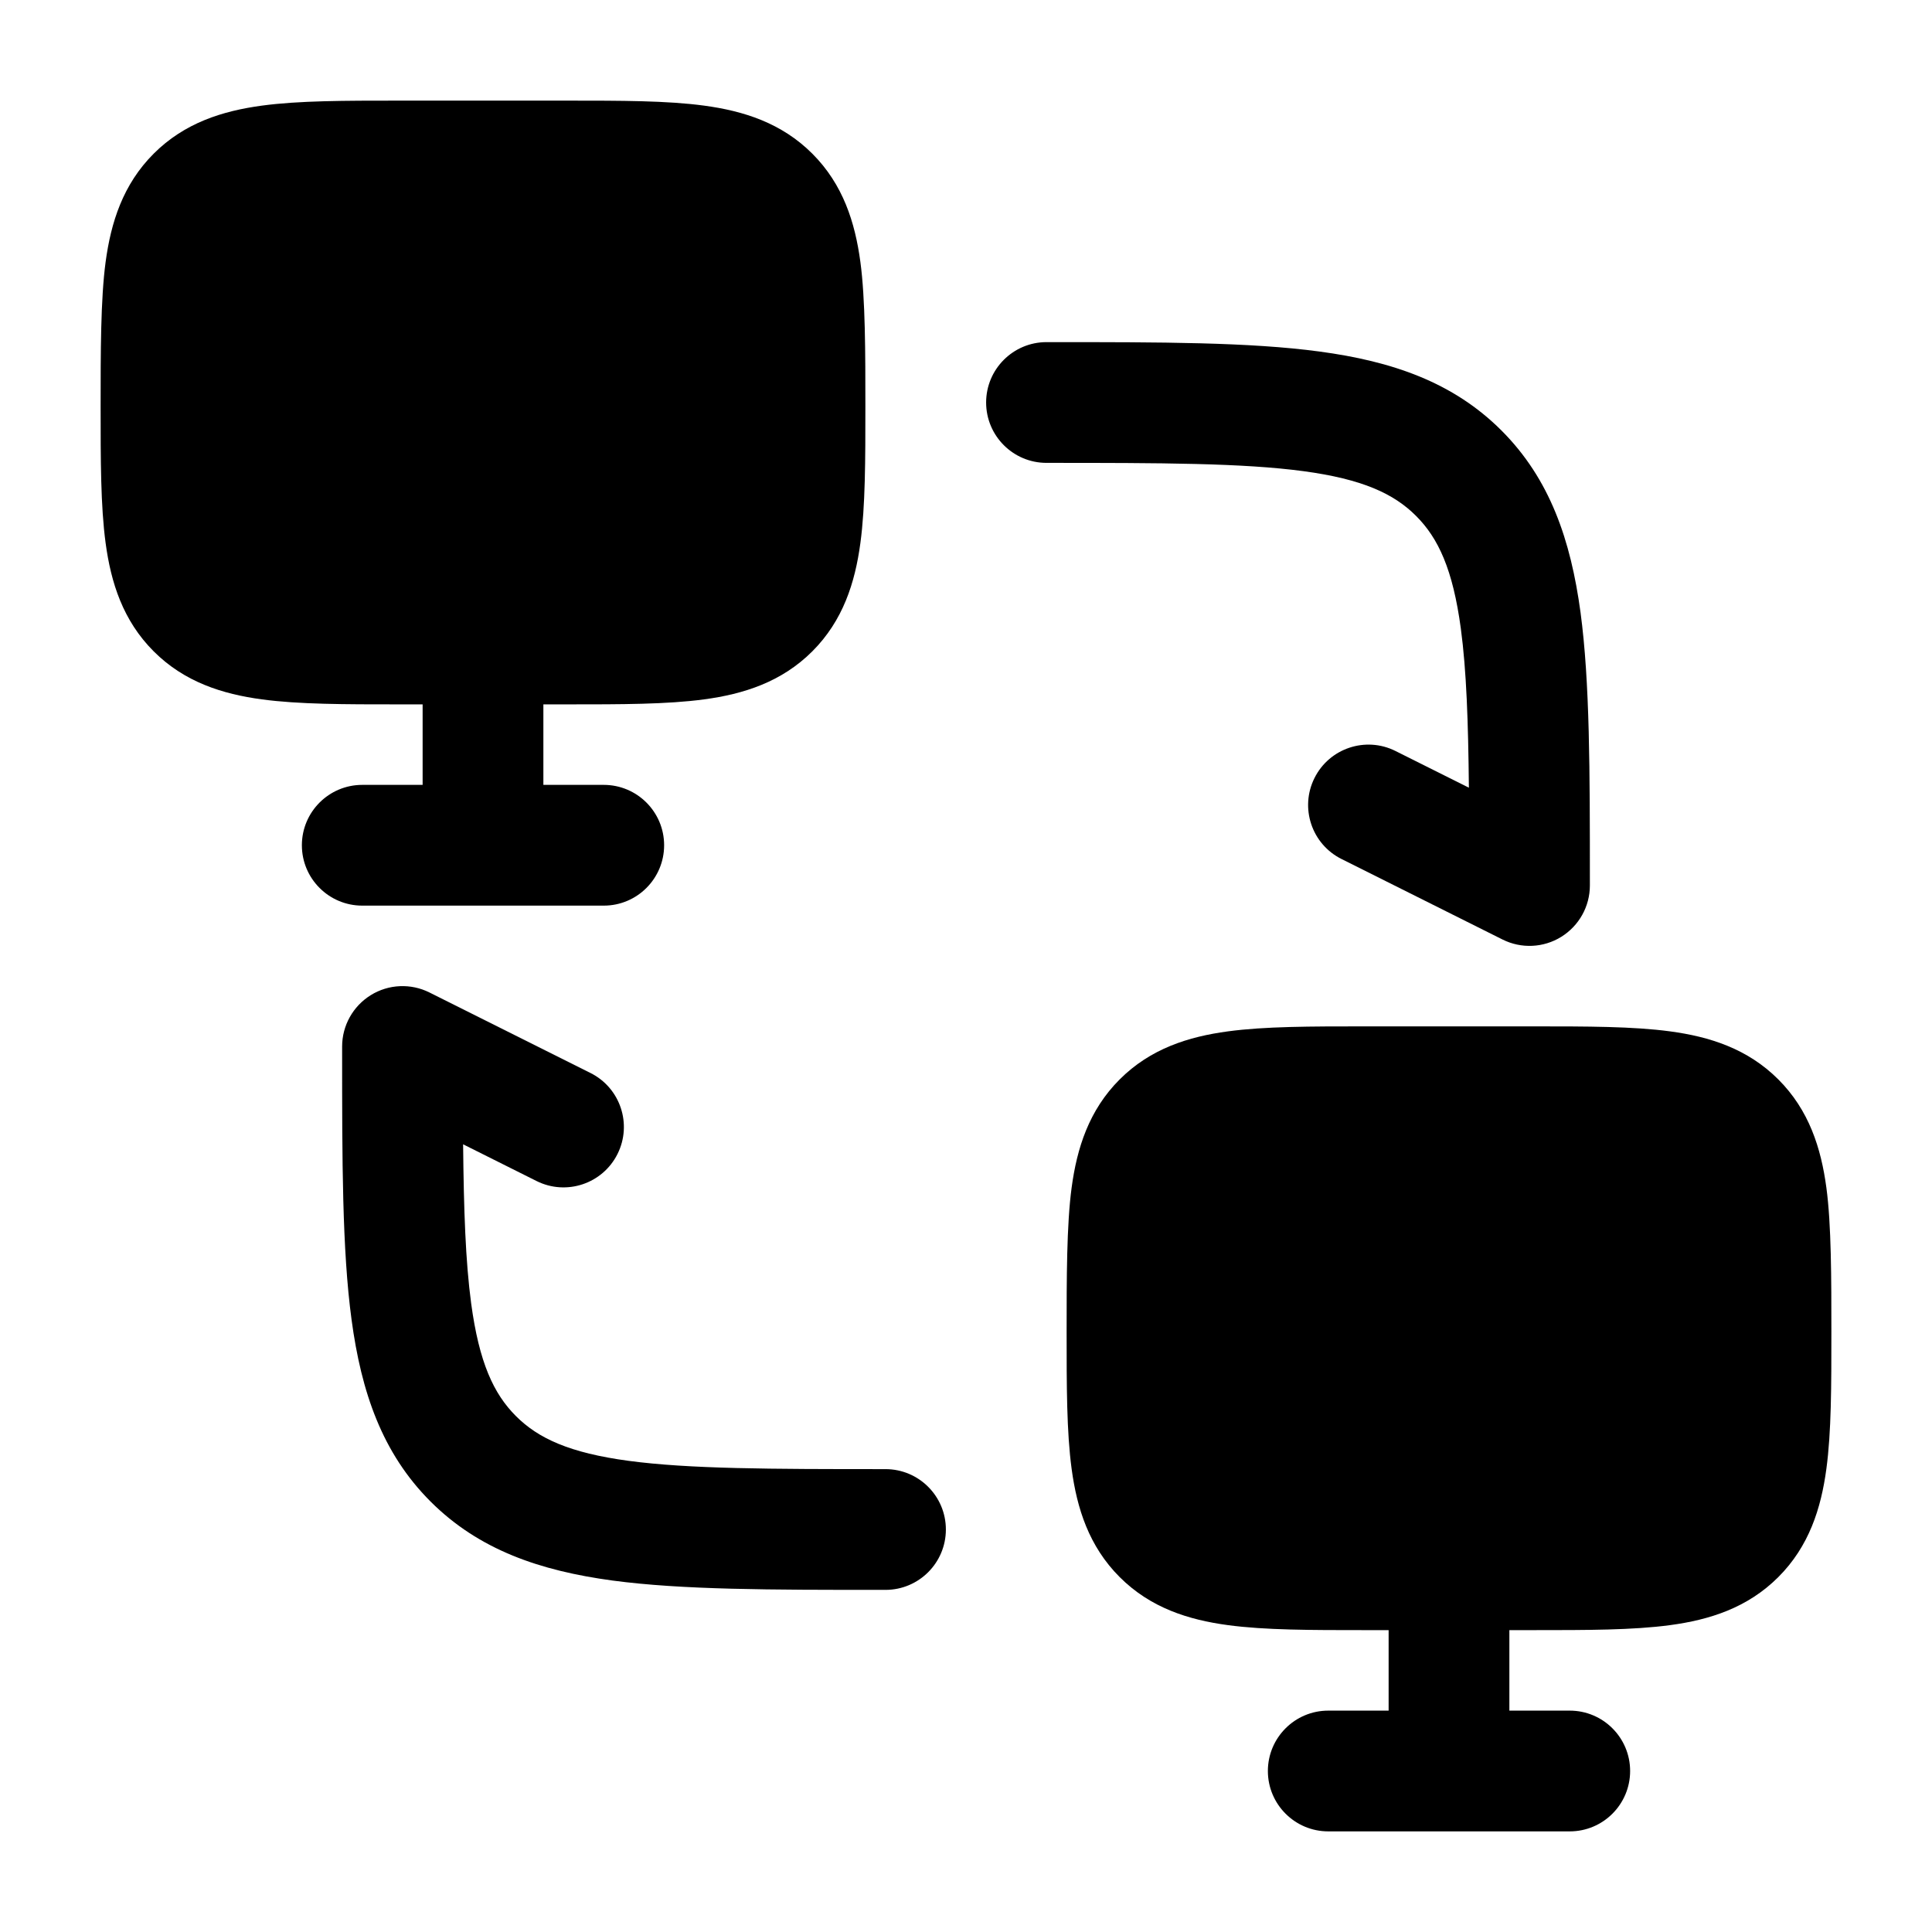 <svg width="24" height="24" viewBox="0 0 24 24" xmlns="http://www.w3.org/2000/svg">
    <path class="pr-icon-bulk-secondary" d="M7.049 1.25C7.714 1.25 8.287 1.25 8.746 1.312C9.237 1.378 9.709 1.527 10.091 1.909C10.473 2.291 10.622 2.763 10.688 3.254C10.75 3.713 10.75 4.385 10.75 5.049V5.049C10.75 5.714 10.75 6.287 10.688 6.746C10.622 7.237 10.473 7.709 10.091 8.091C9.709 8.473 9.237 8.622 8.746 8.688C8.287 8.75 7.714 8.75 7.049 8.75L6.75 8.75V9.75H7.5C7.914 9.75 8.25 10.086 8.25 10.5C8.25 10.914 7.914 11.25 7.5 11.25H4.5C4.086 11.25 3.75 10.914 3.75 10.5C3.75 10.086 4.086 9.75 4.5 9.75H5.25V8.75L4.951 8.75C4.286 8.75 3.713 8.75 3.254 8.688C2.763 8.622 2.291 8.473 1.909 8.091C1.527 7.709 1.378 7.237 1.312 6.746C1.25 6.287 1.25 5.714 1.25 5.049V5.049C1.25 4.385 1.25 3.713 1.312 3.254C1.378 2.763 1.527 2.291 1.909 1.909C2.291 1.527 2.763 1.378 3.254 1.312C3.713 1.25 4.286 1.25 4.951 1.25H4.951H7.049H7.049Z" />
    <path class="pr-icon-bulk-primary" fill-rule="evenodd" clip-rule="evenodd" d="M16.192 5.853C15.437 5.752 14.435 5.75 13 5.75C12.586 5.75 12.25 5.414 12.25 5C12.25 4.586 12.586 4.25 13 4.25C13.018 4.25 13.037 4.25 13.055 4.25C14.422 4.25 15.525 4.25 16.392 4.367C17.292 4.488 18.05 4.746 18.652 5.348C19.254 5.95 19.512 6.708 19.634 7.608C19.75 8.475 19.75 9.578 19.75 10.945L19.75 11C19.75 11.26 19.615 11.501 19.394 11.638C19.173 11.775 18.897 11.787 18.665 11.671L16.665 10.671C16.294 10.486 16.144 10.035 16.329 9.665C16.514 9.294 16.965 9.144 17.335 9.329L18.247 9.785C18.239 8.968 18.217 8.329 18.147 7.808C18.048 7.074 17.868 6.686 17.591 6.409C17.314 6.132 16.926 5.952 16.192 5.853Z" />
    <path class="pr-icon-bulk-primary" fill-rule="evenodd" clip-rule="evenodd" d="M4.606 12.362C4.827 12.225 5.103 12.213 5.335 12.329L7.335 13.329C7.706 13.514 7.856 13.965 7.671 14.335C7.486 14.706 7.035 14.856 6.665 14.671L5.753 14.215C5.761 15.032 5.783 15.671 5.853 16.192C5.952 16.926 6.132 17.314 6.409 17.591C6.686 17.868 7.074 18.048 7.808 18.147C8.563 18.248 9.565 18.25 11 18.25C11.414 18.25 11.75 18.586 11.75 19C11.75 19.414 11.414 19.75 11 19.75L10.945 19.75C9.578 19.75 8.475 19.75 7.608 19.634C6.708 19.512 5.95 19.254 5.348 18.652C4.746 18.05 4.488 17.292 4.367 16.392C4.25 15.525 4.25 14.422 4.25 13.055C4.25 13.037 4.25 13.018 4.25 13C4.25 12.74 4.385 12.499 4.606 12.362Z" />
    <path class="pr-icon-bulk-secondary" d="M19.049 12.75C19.714 12.75 20.287 12.75 20.746 12.812C21.238 12.878 21.709 13.027 22.091 13.409C22.473 13.791 22.622 14.262 22.688 14.754C22.75 15.213 22.75 15.884 22.75 16.549V16.549C22.75 17.214 22.75 17.787 22.688 18.246C22.622 18.738 22.473 19.209 22.091 19.591C21.709 19.973 21.238 20.122 20.746 20.188C20.287 20.25 19.714 20.25 19.049 20.25L18.75 20.25V21.25H19.5C19.914 21.25 20.25 21.586 20.25 22C20.25 22.414 19.914 22.75 19.5 22.75H16.5C16.086 22.75 15.75 22.414 15.75 22C15.75 21.586 16.086 21.25 16.5 21.25H17.25V20.25L16.951 20.25C16.286 20.25 15.713 20.25 15.254 20.188C14.762 20.122 14.291 19.973 13.909 19.591C13.527 19.209 13.378 18.738 13.312 18.246C13.25 17.787 13.25 17.214 13.25 16.549V16.549C13.25 15.884 13.25 15.213 13.312 14.754C13.378 14.262 13.527 13.791 13.909 13.409C14.291 13.027 14.762 12.878 15.254 12.812C15.713 12.75 16.286 12.75 16.951 12.75H16.951H19.049H19.049Z" />
</svg>
